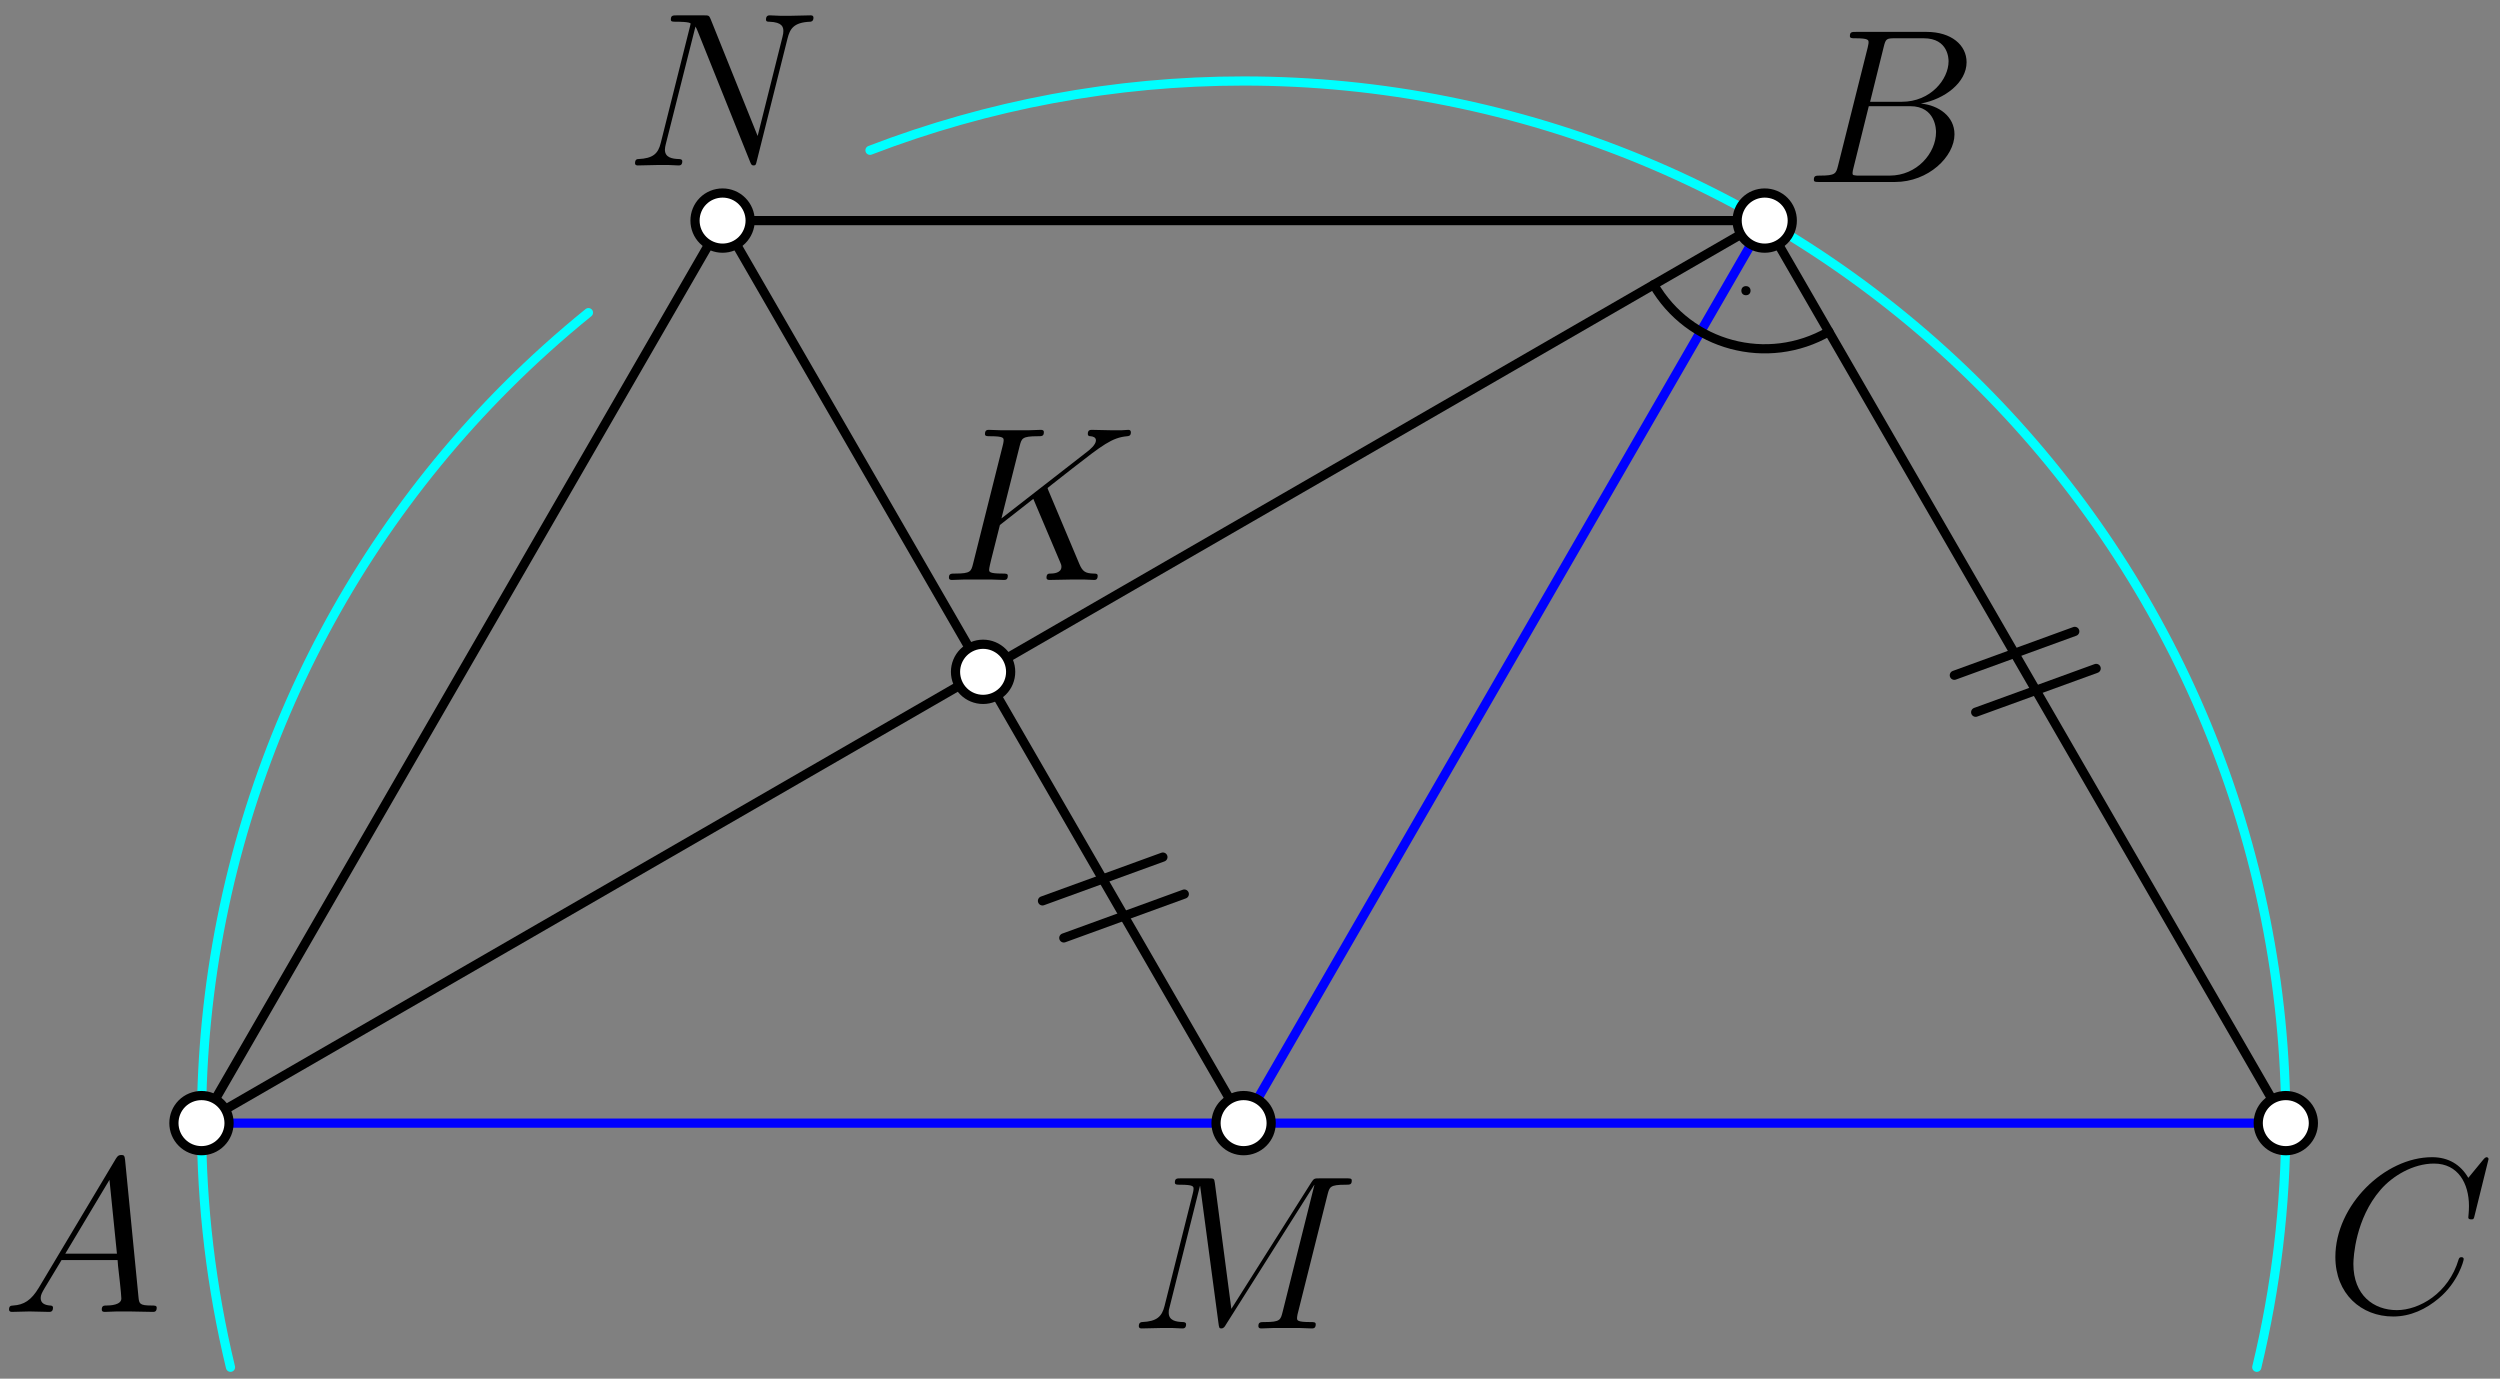 <?xml version='1.0' encoding='UTF-8'?>
<!-- This file was generated by dvisvgm 3.1.1 -->
<svg version='1.1' xmlns='http://www.w3.org/2000/svg' xmlns:xlink='http://www.w3.org/1999/xlink' width='136pt' height='75pt' viewBox='0 -75 136 75'>
<rect x="0" y="-75" width="136" height="75" fill="#808080" stroke="none"/>
<g id='page1'>
<g transform='matrix(1 0 0 -1 0 0)'>
<path d='M10.961 13.902L96 63L124.348 13.902' stroke='#000' fill='none' stroke-width='.5' stroke-miterlimit='10' stroke-linecap='round' stroke-linejoin='round'/>
<path d='M10.961 13.902H124.348' stroke='#00f' fill='none' stroke-width='.5' stroke-miterlimit='10' stroke-linecap='round' stroke-linejoin='round'/>
<path d='M96 63L67.652 13.902' stroke='#00f' fill='none' stroke-width='.5' stroke-miterlimit='10' stroke-linecap='round' stroke-linejoin='round'/>
<path d='M122.769 .621C123.809 4.937 124.348 9.391 124.348 13.902C124.348 28.937 118.371 43.359 107.742 53.988C97.109 64.621 82.691 70.594 67.652 70.594C60.637 70.594 53.754 69.293 47.328 66.824' stroke='#0ff' fill='none' stroke-width='.5' stroke-miterlimit='10' stroke-linecap='round' stroke-linejoin='round'/>
<path d='M32.012 57.992C30.469 56.742 28.984 55.406 27.566 53.988C16.934 43.359 10.961 28.937 10.961 13.902C10.961 9.391 11.5 4.937 12.539 .621' stroke='#0ff' fill='none' stroke-width='.5' stroke-miterlimit='10' stroke-linecap='round' stroke-linejoin='round'/>
<path d='M10.961 13.902L39.309 63H96' stroke='#000' fill='none' stroke-width='.5' stroke-miterlimit='10' stroke-linecap='round' stroke-linejoin='round'/>
<path d='M67.652 13.902L39.309 63' stroke='#000' fill='none' stroke-width='.5' stroke-miterlimit='10' stroke-linecap='round' stroke-linejoin='round'/>
<path d='M89.961 59.512C91.887 56.176 96.152 55.035 99.488 56.961' stroke='#000' fill='none' stroke-width='.5' stroke-miterlimit='10' stroke-linecap='round' stroke-linejoin='round'/>
<circle cx='94.98' cy='59.187' r='.25'/>
<path d='M106.316 38.266L112.867 40.652' stroke='#000' fill='none' stroke-width='.5' stroke-miterlimit='10' stroke-linecap='round' stroke-linejoin='round'/>
<path d='M107.477 36.254L114.031 38.637' stroke='#000' fill='none' stroke-width='.5' stroke-miterlimit='10' stroke-linecap='round' stroke-linejoin='round'/>
<path d='M56.711 25.992L63.262 28.375' stroke='#000' fill='none' stroke-width='.5' stroke-miterlimit='10' stroke-linecap='round' stroke-linejoin='round'/>
<path d='M57.871 23.977L64.426 26.363' stroke='#000' fill='none' stroke-width='.5' stroke-miterlimit='10' stroke-linecap='round' stroke-linejoin='round'/>
<path d='M8.525 3.86C8.525 3.98 8.417 3.98 8.238 3.98C7.581 3.98 7.569 4.087 7.533 4.446L6.804 11.905C6.78 12.144 6.732 12.168 6.601 12.168C6.481 12.168 6.409 12.144 6.302 11.965L2.118 4.96C1.699 4.255 1.293 4.016 .719 3.98C.588 3.968 .492 3.968 .492 3.753C.492 3.681 .552 3.633 .636 3.633L1.604 3.657C1.95 3.657 2.333 3.633 2.668 3.633C2.739 3.633 2.883 3.633 2.883 3.86C2.883 3.968 2.787 3.98 2.716 3.98C2.441 4.004 2.213 4.099 2.213 4.386C2.213 4.553 2.285 4.685 2.441 4.948L3.349 6.454H6.397C6.409 6.346 6.409 6.251 6.421 6.143C6.457 5.833 6.601 4.589 6.601 4.362C6.601 4.004 5.991 3.98 5.8 3.98C5.668 3.98 5.536 3.98 5.536 3.765C5.536 3.633 5.644 3.633 5.716 3.633C5.919 3.633 6.158 3.657 6.361 3.657H7.043L8.31 3.633C8.394 3.633 8.525 3.633 8.525 3.86ZM6.361 6.801H3.552L5.955 10.817L6.361 6.801Z'/>
<path d='M12.461 13.902C12.461 14.301 12.301 14.684 12.02 14.965C11.738 15.246 11.359 15.402 10.961 15.402C10.562 15.402 10.18 15.246 9.898 14.965C9.617 14.684 9.461 14.301 9.461 13.902C9.461 13.504 9.617 13.125 9.898 12.844C10.18 12.559 10.562 12.402 10.961 12.402C11.359 12.402 11.738 12.559 12.02 12.844C12.301 13.125 12.461 13.504 12.461 13.902Z' fill='#fff'/>
<path d='M12.461 13.902C12.461 14.301 12.301 14.684 12.02 14.965C11.738 15.246 11.359 15.402 10.961 15.402C10.562 15.402 10.18 15.246 9.898 14.965C9.617 14.684 9.461 14.301 9.461 13.902C9.461 13.504 9.617 13.125 9.898 12.844C10.18 12.559 10.562 12.402 10.961 12.402C11.359 12.402 11.738 12.559 12.02 12.844C12.301 13.125 12.461 13.504 12.461 13.902Z' stroke='#000' fill='none' stroke-width='.5' stroke-miterlimit='10' stroke-linecap='round' stroke-linejoin='round'/>
<path d='M106.002 71.663C106.002 70.694 105.033 69.463 103.455 69.463H101.734L102.475 72.452C102.583 72.894 102.631 72.918 103.097 72.918H104.651C106.002 72.918 106.002 71.77 106.002 71.663ZM106.324 67.694C106.324 68.674 105.464 69.272 104.495 69.368C105.798 69.607 106.982 70.515 106.982 71.615C106.982 72.547 106.157 73.265 104.806 73.265H100.969C100.742 73.265 100.634 73.265 100.634 73.037C100.634 72.918 100.742 72.918 100.921 72.918C101.65 72.918 101.65 72.822 101.65 72.691C101.65 72.691 101.65 72.595 101.603 72.416L99.989 65.985C99.881 65.566 99.857 65.447 99.02 65.447C98.793 65.447 98.674 65.447 98.674 65.232C98.674 65.1 98.746 65.1 98.985 65.1H103.085C104.914 65.1 106.324 66.487 106.324 67.694ZM105.32 67.813C105.32 66.666 104.28 65.447 102.798 65.447H101.184C101.017 65.447 100.993 65.447 100.921 65.459C100.79 65.471 100.778 65.494 100.778 65.59C100.778 65.674 100.802 65.746 100.826 65.853L101.662 69.224H103.91C105.32 69.224 105.32 67.909 105.32 67.813Z'/>
<path d='M97.5 63C97.5 63.398 97.344 63.781 97.063 64.062C96.781 64.344 96.398 64.5 96 64.5C95.602 64.5 95.219 64.344 94.938 64.062C94.656 63.781 94.5 63.398 94.5 63C94.5 62.602 94.656 62.219 94.938 61.938C95.219 61.656 95.602 61.5 96 61.5C96.398 61.5 96.781 61.656 97.063 61.938C97.344 62.219 97.5 62.602 97.5 63Z' fill='#fff'/>
<path d='M97.5 63C97.5 63.398 97.344 63.781 97.063 64.062C96.781 64.344 96.398 64.5 96 64.5C95.602 64.5 95.219 64.344 94.938 64.062C94.656 63.781 94.5 63.398 94.5 63C94.5 62.602 94.656 62.219 94.938 61.938C95.219 61.656 95.602 61.5 96 61.5C96.398 61.5 96.781 61.656 97.063 61.938C97.344 62.219 97.5 62.602 97.5 63Z' stroke='#000' fill='none' stroke-width='.5' stroke-miterlimit='10' stroke-linecap='round' stroke-linejoin='round'/>
<path d='M134.025 6.502C134.025 6.61 133.929 6.61 133.894 6.61C133.786 6.61 133.774 6.538 133.75 6.49C133.2 4.625 131.587 3.729 130.391 3.729C129.124 3.729 128.024 4.542 128.024 6.239C128.024 6.621 128.144 8.701 129.495 10.267C130.152 11.033 131.276 11.702 132.411 11.702C133.726 11.702 134.312 10.614 134.312 9.395C134.312 9.084 134.276 8.821 134.276 8.773C134.276 8.666 134.396 8.666 134.432 8.666C134.563 8.666 134.575 8.678 134.623 8.893L135.376 11.941C135.376 12.049 135.269 12.049 135.269 12.049S135.197 12.049 135.101 11.929L134.276 10.925C133.858 11.642 133.2 12.049 132.304 12.049C129.722 12.049 127.044 9.431 127.044 6.621C127.044 4.625 128.443 3.382 130.188 3.382C131.144 3.382 131.981 3.788 132.675 4.374C133.715 5.247 134.025 6.406 134.025 6.502Z'/>
<path d='M125.848 13.902C125.848 14.301 125.688 14.684 125.406 14.965C125.125 15.246 124.746 15.402 124.348 15.402C123.949 15.402 123.566 15.246 123.285 14.965C123.004 14.684 122.848 14.301 122.848 13.902C122.848 13.504 123.004 13.125 123.285 12.844C123.566 12.559 123.949 12.402 124.348 12.402C124.746 12.402 125.125 12.559 125.406 12.844C125.688 13.125 125.848 13.504 125.848 13.902Z' fill='#fff'/>
<path d='M125.848 13.902C125.848 14.301 125.688 14.684 125.406 14.965C125.125 15.246 124.746 15.402 124.348 15.402C123.949 15.402 123.566 15.246 123.285 14.965C123.004 14.684 122.848 14.301 122.848 13.902C122.848 13.504 123.004 13.125 123.285 12.844C123.566 12.559 123.949 12.402 124.348 12.402C124.746 12.402 125.125 12.559 125.406 12.844C125.688 13.125 125.848 13.504 125.848 13.902Z' stroke='#000' fill='none' stroke-width='.5' stroke-miterlimit='10' stroke-linecap='round' stroke-linejoin='round'/>
<path d='M73.536 10.778C73.536 10.898 73.452 10.898 73.225 10.898H71.791C71.492 10.898 71.48 10.886 71.348 10.695L66.985 3.797L66.089 10.635C66.053 10.898 66.041 10.898 65.73 10.898H64.248C64.021 10.898 63.913 10.898 63.913 10.671C63.913 10.551 64.021 10.551 64.2 10.551C64.929 10.551 64.929 10.455 64.929 10.324C64.929 10.324 64.929 10.228 64.881 10.049L63.351 3.952C63.208 3.379 62.933 3.116 62.132 3.08C62.096 3.08 61.952 3.068 61.952 2.865C61.952 2.733 62.06 2.733 62.108 2.733L63.196 2.757H63.77C63.937 2.757 64.14 2.733 64.307 2.733C64.391 2.733 64.523 2.733 64.523 2.96C64.523 3.068 64.403 3.08 64.355 3.08C63.961 3.092 63.578 3.163 63.578 3.594C63.578 3.713 63.578 3.725 63.626 3.893L65.276 10.479H65.288L66.28 3.056C66.316 2.769 66.328 2.733 66.435 2.733C66.567 2.733 66.627 2.829 66.687 2.936L71.492 10.539H71.504L69.771 3.618C69.663 3.199 69.639 3.08 68.802 3.08C68.575 3.08 68.456 3.08 68.456 2.865C68.456 2.733 68.563 2.733 68.635 2.733C68.838 2.733 69.077 2.757 69.281 2.757H70.691C70.894 2.757 71.145 2.733 71.348 2.733C71.444 2.733 71.576 2.733 71.576 2.96C71.576 3.08 71.468 3.08 71.289 3.08C70.56 3.08 70.56 3.175 70.56 3.295C70.56 3.295 70.56 3.391 70.583 3.486L72.221 10.025C72.329 10.431 72.353 10.551 73.201 10.551C73.428 10.551 73.536 10.551 73.536 10.778Z'/>
<path d='M69.152 13.902C69.152 14.301 68.996 14.684 68.715 14.965C68.434 15.246 68.051 15.402 67.652 15.402C67.254 15.402 66.875 15.246 66.594 14.965C66.312 14.684 66.152 14.301 66.152 13.902C66.152 13.504 66.312 13.125 66.594 12.844C66.875 12.559 67.254 12.402 67.652 12.402C68.051 12.402 68.434 12.559 68.715 12.844C68.996 13.125 69.152 13.504 69.152 13.902Z' fill='#fff'/>
<path d='M69.152 13.902C69.152 14.301 68.996 14.684 68.715 14.965C68.434 15.246 68.051 15.402 67.652 15.402C67.254 15.402 66.875 15.246 66.594 14.965C66.312 14.684 66.152 14.301 66.152 13.902C66.152 13.504 66.312 13.125 66.594 12.844C66.875 12.559 67.254 12.402 67.652 12.402C68.051 12.402 68.434 12.559 68.715 12.844C68.996 13.125 69.152 13.504 69.152 13.902Z' stroke='#000' fill='none' stroke-width='.5' stroke-miterlimit='10' stroke-linecap='round' stroke-linejoin='round'/>
<path d='M44.252 74.033C44.252 74.165 44.145 74.165 44.097 74.165L43.009 74.141H42.436C42.268 74.141 42.053 74.165 41.886 74.165C41.814 74.165 41.67 74.165 41.67 73.937C41.67 73.818 41.766 73.818 41.85 73.818C42.567 73.794 42.615 73.519 42.615 73.304C42.615 73.196 42.603 73.161 42.567 72.993L41.216 67.602L38.658 73.962C38.574 74.153 38.562 74.165 38.299 74.165H36.841C36.602 74.165 36.494 74.165 36.494 73.937C36.494 73.818 36.578 73.818 36.805 73.818C36.865 73.818 37.57 73.818 37.57 73.71C37.57 73.71 37.546 73.591 37.534 73.555L35.944 67.219C35.801 66.633 35.514 66.382 34.725 66.347C34.665 66.347 34.546 66.335 34.546 66.12C34.546 66 34.665 66 34.701 66L35.789 66.024H36.363C36.53 66.024 36.733 66 36.901 66C36.984 66 37.116 66 37.116 66.227C37.116 66.335 36.996 66.347 36.949 66.347C36.554 66.359 36.171 66.43 36.171 66.861C36.171 66.956 36.196 67.064 36.219 67.16L37.833 73.555C37.905 73.435 37.905 73.412 37.953 73.304L40.798 66.215C40.857 66.072 40.881 66 40.989 66C41.109 66 41.121 66.036 41.168 66.239L42.842 72.909C42.973 73.423 43.165 73.782 44.073 73.818C44.109 73.818 44.252 73.83 44.252 74.033Z'/>
<path d='M40.809 63C40.809 63.398 40.648 63.781 40.367 64.062C40.086 64.344 39.703 64.5 39.309 64.5C38.91 64.5 38.527 64.344 38.246 64.062C37.965 63.781 37.809 63.398 37.809 63C37.809 62.602 37.965 62.219 38.246 61.938C38.527 61.656 38.91 61.5 39.309 61.5C39.703 61.5 40.086 61.656 40.367 61.938C40.648 62.219 40.809 62.602 40.809 63Z' fill='#fff'/>
<path d='M40.809 63C40.809 63.398 40.648 63.781 40.367 64.062C40.086 64.344 39.703 64.5 39.309 64.5C38.91 64.5 38.527 64.344 38.246 64.062C37.965 63.781 37.809 63.398 37.809 63C37.809 62.602 37.965 62.219 38.246 61.938C38.527 61.656 38.91 61.5 39.309 61.5C39.703 61.5 40.086 61.656 40.367 61.938C40.648 62.219 40.809 62.602 40.809 63Z' stroke='#000' fill='none' stroke-width='.5' stroke-miterlimit='10' stroke-linecap='round' stroke-linejoin='round'/>
<path d='M59.714 43.678C59.714 43.798 59.607 43.798 59.487 43.798C59.045 43.81 58.889 43.906 58.71 44.336L57.049 48.281C57.037 48.317 56.989 48.412 56.989 48.448C56.989 48.448 57.001 48.472 57.204 48.627L58.363 49.536C59.965 50.779 60.491 51.197 61.316 51.269C61.4 51.281 61.519 51.281 61.519 51.484C61.519 51.556 61.483 51.616 61.388 51.616C61.257 51.616 61.113 51.592 60.982 51.592H60.527C60.157 51.592 59.762 51.616 59.403 51.616C59.32 51.616 59.177 51.616 59.177 51.401C59.177 51.281 59.26 51.269 59.332 51.269C59.463 51.257 59.619 51.209 59.619 51.042C59.619 50.803 59.26 50.516 59.164 50.444L54.478 46.798L55.471 50.743C55.578 51.15 55.602 51.269 56.451 51.269C56.678 51.269 56.786 51.269 56.786 51.496C56.786 51.616 56.666 51.616 56.606 51.616C56.391 51.616 56.14 51.592 55.913 51.592H54.502C54.287 51.592 54.024 51.616 53.809 51.616C53.713 51.616 53.582 51.616 53.582 51.389C53.582 51.269 53.689 51.269 53.869 51.269C54.598 51.269 54.598 51.173 54.598 51.042C54.598 51.042 54.598 50.947 54.55 50.767L52.936 44.336C52.829 43.917 52.805 43.798 51.968 43.798C51.741 43.798 51.622 43.798 51.622 43.583C51.622 43.451 51.729 43.451 51.801 43.451C52.028 43.451 52.267 43.475 52.494 43.475H53.893C54.12 43.475 54.371 43.451 54.598 43.451C54.694 43.451 54.825 43.451 54.825 43.678C54.825 43.798 54.717 43.798 54.538 43.798C53.809 43.798 53.809 43.893 53.809 44.013C53.809 44.097 53.881 44.396 53.928 44.587L54.395 46.44L56.212 47.862L57.682 44.396C57.718 44.324 57.742 44.252 57.742 44.168C57.742 43.81 57.264 43.798 57.156 43.798S56.929 43.798 56.929 43.571C56.929 43.451 57.061 43.451 57.097 43.451C57.515 43.451 57.957 43.475 58.376 43.475H58.949C59.129 43.475 59.332 43.451 59.511 43.451C59.583 43.451 59.714 43.451 59.714 43.678Z'/>
<path d='M54.98 38.453C54.98 38.848 54.824 39.23 54.543 39.512C54.258 39.793 53.879 39.953 53.48 39.953C53.082 39.953 52.699 39.793 52.418 39.512C52.137 39.23 51.98 38.848 51.98 38.453C51.98 38.055 52.137 37.672 52.418 37.391C52.699 37.109 53.082 36.953 53.48 36.953C53.879 36.953 54.258 37.109 54.543 37.391C54.824 37.672 54.98 38.055 54.98 38.453Z' fill='#fff'/>
<path d='M54.98 38.453C54.98 38.848 54.824 39.23 54.543 39.512C54.258 39.793 53.879 39.953 53.48 39.953C53.082 39.953 52.699 39.793 52.418 39.512C52.137 39.23 51.98 38.848 51.98 38.453C51.98 38.055 52.137 37.672 52.418 37.391C52.699 37.109 53.082 36.953 53.48 36.953C53.879 36.953 54.258 37.109 54.543 37.391C54.824 37.672 54.98 38.055 54.98 38.453Z' stroke='#000' fill='none' stroke-width='.5' stroke-miterlimit='10' stroke-linecap='round' stroke-linejoin='round'/>
</g>
</g>
</svg>